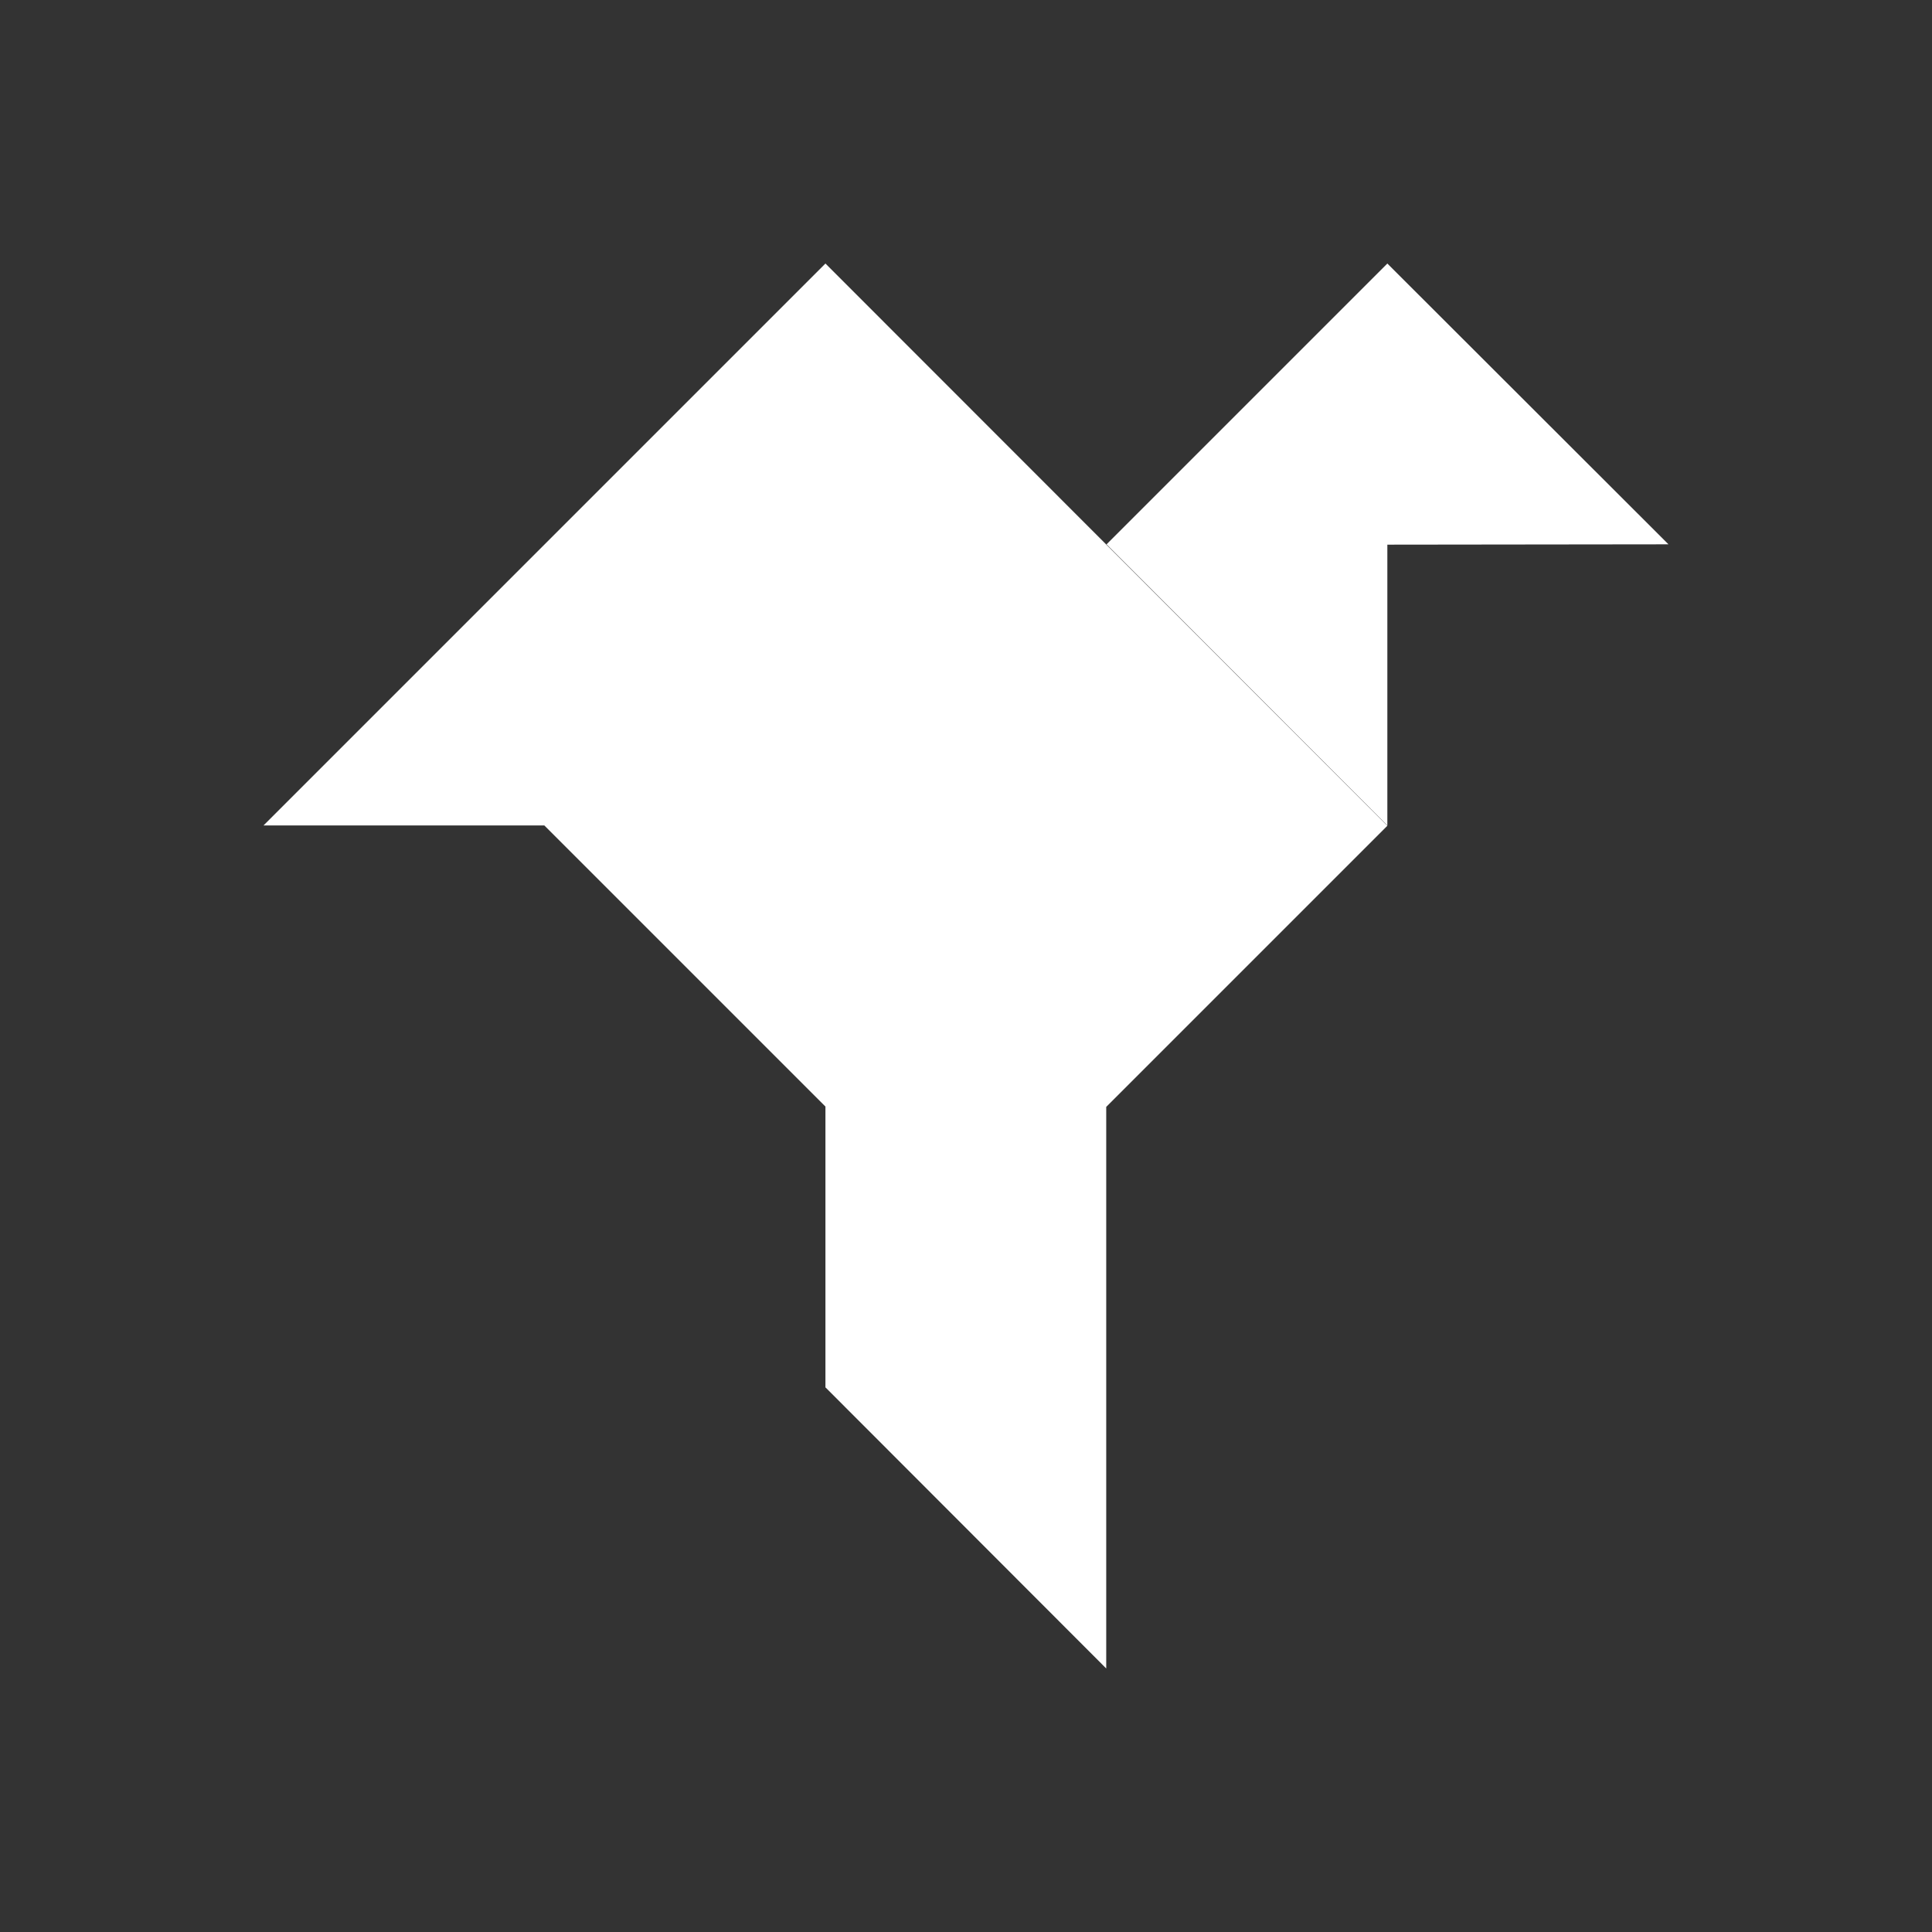 <?xml version="1.0" encoding="UTF-8" standalone="no"?>
<svg
   xmlns:dc="http://purl.org/dc/elements/1.1/"
   xmlns:cc="http://creativecommons.org/ns#"
   xmlns:rdf="http://www.w3.org/1999/02/22-rdf-syntax-ns#"
   xmlns:svg="http://www.w3.org/2000/svg"
   xmlns="http://www.w3.org/2000/svg"
   xmlns:sodipodi="http://sodipodi.sourceforge.net/DTD/sodipodi-0.dtd"
   xmlns:inkscape="http://www.inkscape.org/namespaces/inkscape"
   width="22"
   height="22"
   viewBox="0 0 5.821 5.821"
   version="1.1"
   id="svg8"
   inkscape:version="1.0.1 (3bc2e813f5, 2020-09-07)"
   sodipodi:docname="plastweet.svg">
  <rect x="0" y="0" width="5.821" height="5.821" fill="#333333" stroke="none"/>
  <defs
     id="defs2" />
  <sodipodi:namedview
     id="base"
     pagecolor="#ffffff"
     bordercolor="#666666"
     borderopacity="1.0"
     inkscape:pageopacity="0.0"
     inkscape:pageshadow="2"
     inkscape:zoom="19.795455"
     inkscape:cx="7.6696444"
     inkscape:cy="9.4688149"
     inkscape:document-units="px"
     inkscape:current-layer="layer1"
     inkscape:document-rotation="0"
     showgrid="true"
     units="px"
     showguides="true"
     inkscape:guide-bbox="true"
     inkscape:window-width="1920"
     inkscape:window-height="1025"
     inkscape:window-x="0"
     inkscape:window-y="0"
     inkscape:window-maximized="1">
    <inkscape:grid
       type="xygrid"
       id="grid854" />
  </sodipodi:namedview>
  <g
     inkscape:label="Layer 1"
     inkscape:groupmode="layer"
     id="layer1">
    <path
       d="M 1.64,2.487 2.487,3.334 2.487,2.487 Z M 5.027,1.64 4.18,0.794 l 10e-8,0.847 z M 4.18,2.487 V 0.794 L 3.334,1.64 Z m -0.847,2.54 V 3.334 L 2.487,4.18 Z M 2.487,0.794 0.794,2.487 l 1.693,-10e-8 z m 0,1.3e-7 10e-8,3.387 1.693,-1.693 z"
       style="fill:#ffffff;fill-opacity:1;stroke:none;stroke-width:0.022;stroke-linecap:square;stroke-linejoin:bevel;stroke-miterlimit:4;stroke-dasharray:none"
       id="rect966-0-9-3-6-0" />
  </g>
</svg>
